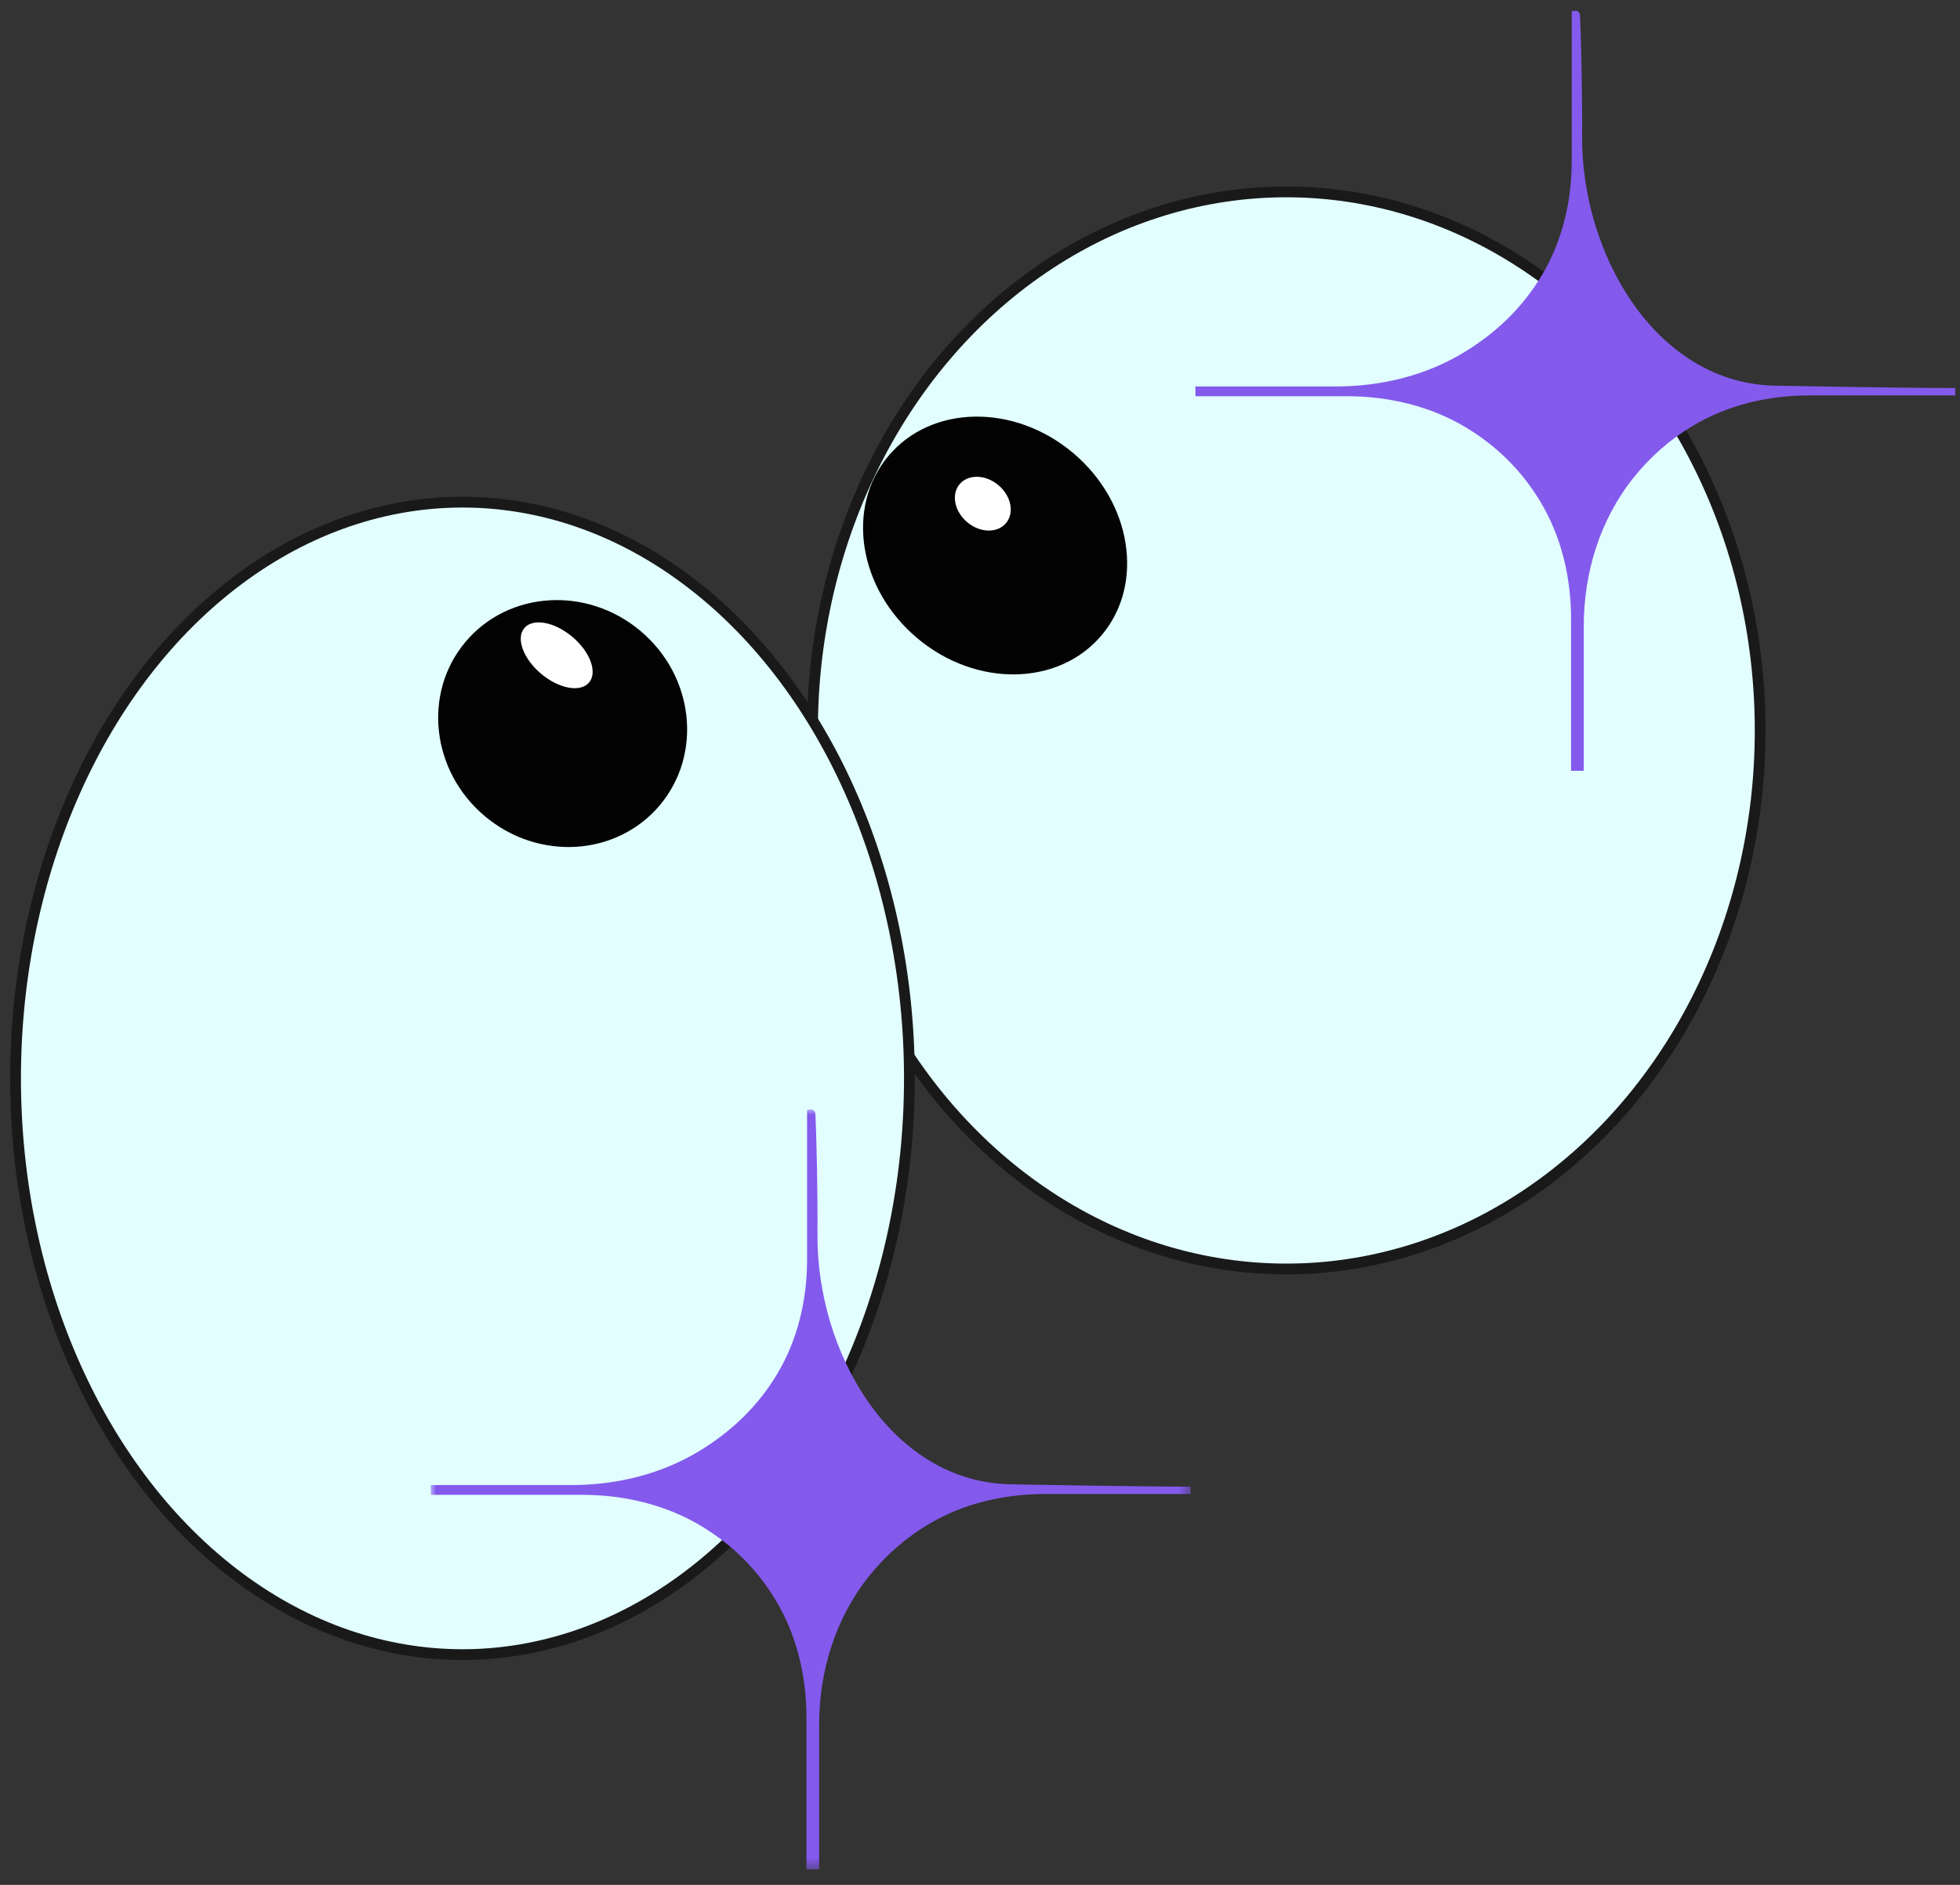 <svg width="182" height="175" viewBox="0 0 182 175" fill="none" xmlns="http://www.w3.org/2000/svg">
<rect x="0" y="0" width="182" height="175" fill="#333333" stroke="none"/>
<ellipse cx="119.445" cy="67.817" rx="44" ry="50" fill="#E2FEFF" stroke="#191919"/>
<ellipse cx="92.402" cy="50.647" rx="11.238" ry="12.933" transform="rotate(-50 92.402 50.647)" fill="#030303"/>
<ellipse cx="91.261" cy="46.763" rx="2.248" ry="2.812" transform="rotate(-50 91.261 46.763)" fill="white"/>
<ellipse cx="42.945" cy="100.122" rx="41.5" ry="53.5" fill="#E2FEFF" stroke="#191919"/>
<ellipse cx="52.246" cy="67.178" rx="11.232" ry="11.784" transform="rotate(-50 52.246 67.178)" fill="#030303"/>
<ellipse cx="51.694" cy="60.839" rx="2.246" ry="3.927" transform="rotate(-50 51.694 60.839)" fill="white"/>
<path fill-rule="evenodd" clip-rule="evenodd" d="M181.555 36.024C175.926 36.024 164.623 35.804 164.431 35.795C153.586 35.305 146.826 23.459 146.909 12.603C146.939 8.476 146.806 3.312 146.719 1.491C146.689 0.873 146.183 0.987 145.943 1.054V14.982C145.943 18.678 145.076 22.361 143.185 25.537C141.409 28.517 138.978 30.857 136.011 32.675C132.435 34.865 128.262 35.879 124.07 35.879H111C111.003 36.182 111.005 36.484 111.008 36.786H125.062C128.958 36.786 132.844 37.702 136.178 39.719C139.006 41.431 141.284 43.69 142.996 46.513C144.987 49.796 145.886 53.626 145.886 57.465V71.57C146.278 71.566 146.67 71.563 147.063 71.56V58.142C147.063 53.163 148.576 48.233 151.689 44.345C153.218 42.436 155.037 40.827 157.171 39.546C160.431 37.589 164.225 36.71 168.027 36.71H181.562C181.56 36.482 181.557 36.253 181.555 36.024Z" fill="#835AEC"/>
<mask id="mask0" mask-type="alpha" maskUnits="userSpaceOnUse" x="40" y="103" width="71" height="71">
<path fill-rule="evenodd" clip-rule="evenodd" d="M40 103H110.562V173.57H40V103Z" fill="white"/>
</mask>
<g mask="url(#mask0)">
<path fill-rule="evenodd" clip-rule="evenodd" d="M110.555 138.024C104.926 138.024 93.623 137.804 93.431 137.795C82.586 137.305 75.826 125.459 75.909 114.603C75.939 110.476 75.806 105.312 75.719 103.491C75.689 102.873 75.183 102.987 74.943 103.054V116.982C74.943 120.678 74.076 124.361 72.185 127.537C70.409 130.517 67.978 132.857 65.011 134.675C61.435 136.865 57.262 137.879 53.07 137.879H40C40.003 138.182 40.005 138.484 40.008 138.786H54.062C57.958 138.786 61.844 139.702 65.178 141.719C68.006 143.431 70.284 145.69 71.996 148.513C73.987 151.796 74.886 155.626 74.886 159.465V173.57C75.278 173.566 75.67 173.563 76.063 173.56V160.142C76.063 155.163 77.576 150.233 80.689 146.345C82.218 144.436 84.037 142.827 86.171 141.546C89.431 139.589 93.225 138.71 97.027 138.71H110.562C110.56 138.482 110.557 138.253 110.555 138.024Z" fill="#835AEC"/>
</g>
</svg>
